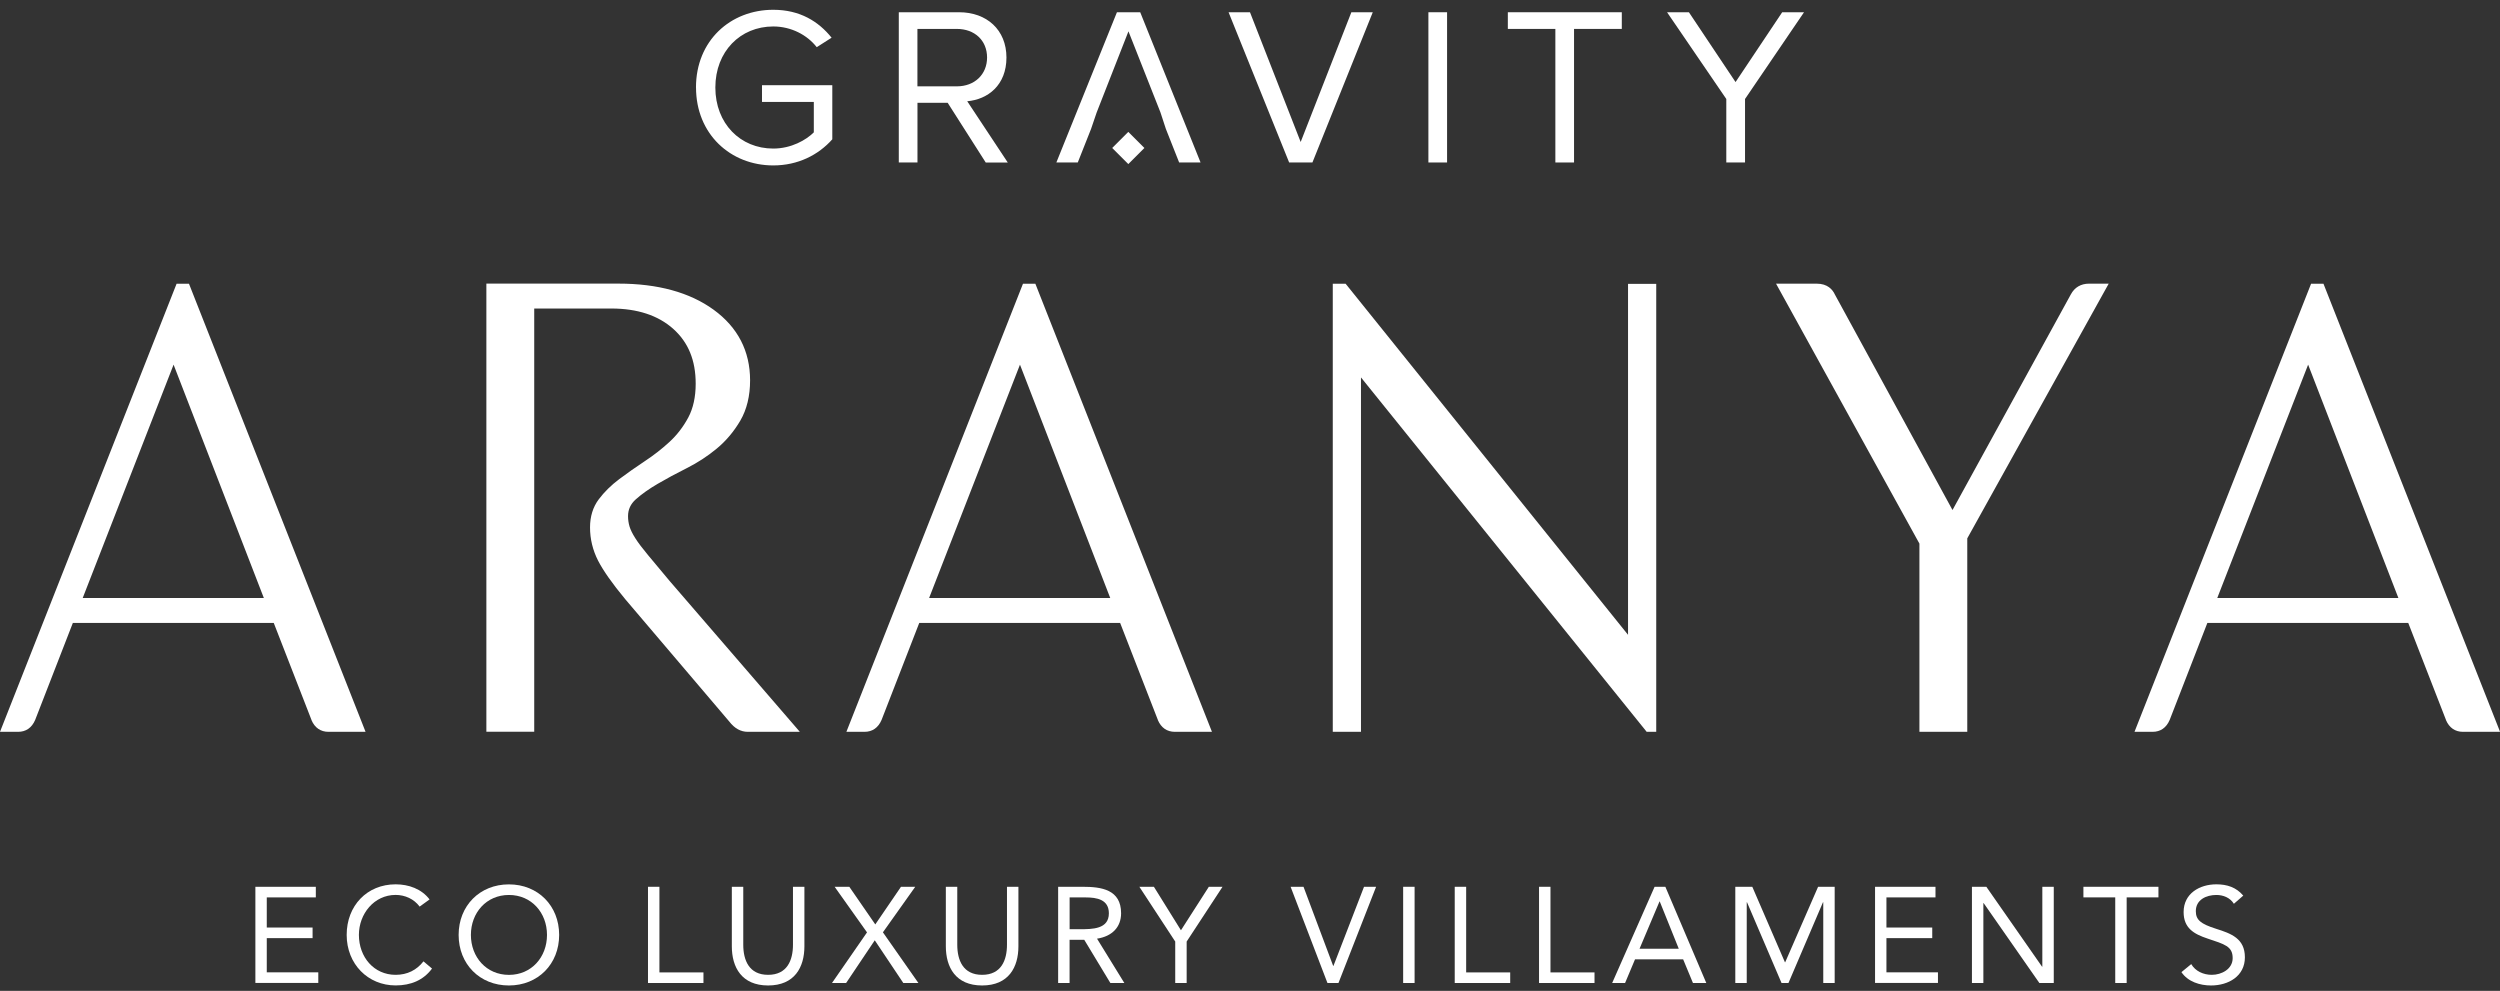 <svg xmlns="http://www.w3.org/2000/svg" width="164" height="65" viewBox="0 0 164 65" fill="none">
  <rect x="0" y="0" width="164" height="65" fill="#333333" stroke="none"/>
  <path d="M45.656 5.741C45.656 2.665 47.918 0.642 50.725 0.642C52.483 0.642 53.697 1.41 54.553 2.473L53.578 3.095C52.956 2.297 51.907 1.736 50.725 1.736C48.567 1.736 46.927 3.376 46.927 5.741C46.927 8.106 48.567 9.746 50.725 9.746C51.907 9.746 52.883 9.185 53.386 8.682V6.686H49.987V5.591H54.599V9.139C53.681 10.172 52.337 10.852 50.728 10.852C47.921 10.852 45.659 8.798 45.659 5.738L45.656 5.741Z" fill="white"/>
  <path d="M64.663 10.659L62.167 6.743H60.186V10.659H58.961V0.803H62.92C64.725 0.803 66.023 1.955 66.023 3.774C66.023 5.594 64.798 6.524 63.45 6.642L66.111 10.663H64.663V10.659ZM64.752 3.774C64.752 2.653 63.938 1.897 62.771 1.897H60.183V5.664H62.771C63.938 5.664 64.752 4.881 64.752 3.771V3.774Z" fill="white"/>
  <path d="M74.795 0.803H73.271L69.297 10.659H70.702L71.574 8.456L71.942 7.377L74.027 2.055L76.127 7.377L76.481 8.456L77.352 10.659H78.757L74.798 0.803H74.795Z" fill="white"/>
  <path d="M84.568 10.659L80.594 0.803H81.999L85.324 9.315L88.649 0.803H90.054L86.095 10.659H84.574H84.568Z" fill="white"/>
  <path d="M93.703 10.659V0.803H94.928V10.659H93.703Z" fill="white"/>
  <path d="M102.032 10.659V1.897H98.914V0.803H106.39V1.897H103.257V10.659H102.032Z" fill="white"/>
  <path d="M113.245 10.659V6.493L109.359 0.803H110.792L113.852 5.384L116.912 0.803H118.344L114.474 6.493V10.659H113.248H113.245Z" fill="white"/>
  <path d="M75.072 9.708L74.016 8.652L72.96 9.708L74.016 10.764L75.072 9.708Z" fill="white"/>
  <path d="M20.685 47.127L18.146 40.583H4.587L2.048 47.127C1.877 47.529 1.587 47.73 1.188 47.73H0.414L11.777 18.892H12.206L23.569 47.73H21.545C21.143 47.73 20.856 47.529 20.685 47.127ZM17.717 39.507L11.389 23.149L5.019 39.507H17.717Z" fill="white"/>
  <path d="M23.981 48.008H21.548C21.033 48.008 20.646 47.74 20.433 47.237V47.228L17.958 40.864H4.779L2.307 47.228C2.088 47.743 1.701 48.008 1.186 48.008H0L11.585 18.611H12.396L23.981 48.008ZM20.945 47.02C21.073 47.316 21.259 47.45 21.548 47.45H23.161L12.018 19.166H11.966L0.823 47.45H1.189C1.478 47.45 1.664 47.316 1.792 47.017L4.398 40.306H18.339L20.945 47.02ZM18.123 39.785H4.611L11.39 22.378L18.123 39.785ZM5.425 39.23H17.309L11.387 23.921L5.425 39.23Z" fill="white"/>
  <path d="M49.057 47.731C48.686 47.731 48.353 47.545 48.067 47.17L41.221 39.12C40.389 38.115 39.807 37.292 39.478 36.646C39.149 35.999 38.984 35.32 38.984 34.6C38.984 33.939 39.155 33.381 39.499 32.921C39.844 32.461 40.273 32.037 40.792 31.65C41.307 31.263 41.861 30.876 42.45 30.489C43.038 30.102 43.59 29.672 44.108 29.197C44.623 28.724 45.056 28.163 45.4 27.517C45.744 26.871 45.915 26.091 45.915 25.17C45.915 23.564 45.391 22.293 44.345 21.361C43.297 20.428 41.886 19.962 40.106 19.962H34.769V47.725H32.188V18.886H40.581C43.108 18.886 45.129 19.437 46.65 20.544C48.17 21.65 48.932 23.119 48.932 24.957C48.932 25.932 48.731 26.765 48.329 27.453C47.927 28.142 47.433 28.73 46.845 29.218C46.257 29.706 45.616 30.123 44.931 30.468C44.245 30.812 43.605 31.157 43.017 31.501C42.428 31.845 41.935 32.196 41.532 32.555C41.13 32.915 40.929 33.351 40.929 33.869C40.929 34.128 40.965 34.378 41.035 34.622C41.109 34.866 41.243 35.146 41.444 35.46C41.645 35.777 41.931 36.155 42.303 36.6C42.675 37.045 43.151 37.612 43.724 38.301L51.858 47.728H49.06L49.057 47.731Z" fill="white"/>
  <path d="M52.464 48.008H49.057C48.593 48.008 48.188 47.783 47.847 47.341L41.01 39.3C40.166 38.282 39.569 37.432 39.23 36.771C38.883 36.088 38.706 35.356 38.706 34.601C38.706 33.881 38.898 33.26 39.279 32.754C39.639 32.275 40.09 31.83 40.626 31.428C41.144 31.041 41.705 30.645 42.296 30.254C42.869 29.877 43.415 29.453 43.918 28.99C44.409 28.538 44.823 27.999 45.152 27.386C45.472 26.786 45.637 26.039 45.637 25.171C45.637 23.631 45.152 22.455 44.159 21.568C43.168 20.687 41.806 20.239 40.105 20.239H35.045V48.002H31.906V18.605H40.577C43.15 18.605 45.247 19.181 46.81 20.315C48.401 21.471 49.206 23.031 49.206 24.954C49.206 25.975 48.99 26.862 48.566 27.591C48.148 28.304 47.63 28.922 47.018 29.428C46.417 29.928 45.753 30.358 45.049 30.712C44.369 31.053 43.729 31.397 43.15 31.736C42.58 32.068 42.095 32.412 41.708 32.757C41.367 33.062 41.199 33.424 41.199 33.863C41.199 34.095 41.233 34.32 41.297 34.537C41.361 34.753 41.489 35.012 41.675 35.305C41.867 35.609 42.15 35.981 42.513 36.417C42.885 36.862 43.36 37.429 43.933 38.118L52.464 48.002V48.008ZM34.488 19.688H40.105C41.946 19.688 43.436 20.181 44.531 21.157C45.634 22.141 46.195 23.491 46.195 25.174C46.195 26.134 46.009 26.966 45.646 27.651C45.289 28.322 44.835 28.913 44.296 29.404C43.772 29.886 43.202 30.331 42.604 30.724C42.022 31.108 41.471 31.495 40.962 31.876C40.468 32.245 40.053 32.653 39.727 33.089C39.422 33.497 39.267 34.006 39.267 34.601C39.267 35.271 39.422 35.914 39.73 36.518C40.05 37.143 40.623 37.959 41.44 38.941L48.282 46.987C48.523 47.301 48.776 47.447 49.06 47.447H51.248L43.51 38.481C42.933 37.789 42.458 37.222 42.086 36.777C41.708 36.326 41.41 35.933 41.202 35.606C40.986 35.265 40.84 34.966 40.76 34.695C40.681 34.427 40.641 34.147 40.641 33.863C40.641 33.266 40.876 32.754 41.336 32.342C41.751 31.973 42.266 31.608 42.866 31.254C43.458 30.91 44.107 30.559 44.799 30.212C45.466 29.88 46.091 29.471 46.661 28.999C47.222 28.535 47.7 27.965 48.084 27.307C48.459 26.664 48.648 25.872 48.648 24.951C48.648 23.192 47.938 21.824 46.481 20.763C45.015 19.7 43.028 19.16 40.574 19.16H32.458V47.444H34.485V19.681L34.488 19.688Z" fill="white"/>
  <path d="M76.209 47.127L73.67 40.583H60.11L57.571 47.127C57.401 47.529 57.111 47.73 56.712 47.73H55.938L67.3 18.892H67.73L79.092 47.73H77.068C76.666 47.73 76.379 47.529 76.209 47.127ZM73.24 39.507L66.913 23.149L60.543 39.507H73.24Z" fill="white"/>
  <path d="M79.504 48.008H77.072C76.557 48.008 76.17 47.74 75.956 47.237V47.228L73.481 40.864H60.303L57.831 47.228C57.611 47.743 57.224 48.008 56.709 48.008H55.523L67.108 18.611H67.919L79.504 48.008ZM76.468 47.02C76.596 47.316 76.782 47.45 77.072 47.45H78.684L67.541 19.166H67.489L56.346 47.45H56.712C57.002 47.45 57.188 47.316 57.316 47.017L59.922 40.306H73.862L76.468 47.02ZM73.646 39.785H60.135L66.913 22.378L73.646 39.785ZM60.949 39.23H72.832L66.91 23.921L60.949 39.23Z" fill="white"/>
  <path d="M87.706 47.73V18.892H88.136L107.075 42.436V23.905H108.368V47.73H108.151L88.995 23.969V47.73H87.703H87.706Z" fill="white"/>
  <path d="M108.649 48.008H108.021L107.939 47.904L89.28 24.759V48.008H87.43V18.611H88.271L106.799 41.644V18.623H108.649V48.008ZM87.987 47.45H88.722V23.177L108.091 47.203V24.18H107.357V43.223L88.006 19.166H87.987V47.45Z" fill="white"/>
  <path d="M116.977 18.889H119.171C119.631 18.889 119.945 19.075 120.119 19.45L128.083 34.043L136.09 19.45C136.291 19.078 136.605 18.889 137.038 18.889H137.854L128.772 35.247V47.731H126.19V35.591L116.98 18.889H116.977Z" fill="white"/>
  <path d="M129.053 48.008H125.914V35.661L116.508 18.608H119.175C119.885 18.608 120.217 18.992 120.369 19.322L128.084 33.458L135.847 19.312C136.093 18.852 136.508 18.608 137.038 18.608H138.331L129.053 35.317V48.005V48.008ZM126.468 47.45H128.495V35.173L137.383 19.166H137.038C136.712 19.166 136.49 19.297 136.337 19.581L128.084 34.622L119.867 19.565C119.742 19.294 119.522 19.169 119.172 19.169H117.45L126.468 35.521V47.453V47.45Z" fill="white"/>
  <path d="M160.709 47.127L158.17 40.583H144.61L142.071 47.127C141.9 47.529 141.611 47.73 141.212 47.73H140.438L151.8 18.892H152.23L163.592 47.73H161.568C161.166 47.73 160.88 47.529 160.709 47.127ZM157.737 39.507L151.41 23.149L145.04 39.507H157.737Z" fill="white"/>
  <path d="M164.004 48.008H161.572C161.057 48.008 160.67 47.74 160.456 47.237V47.228L157.981 40.864H144.803L142.331 47.228C142.111 47.743 141.724 48.008 141.209 48.008H140.023L151.608 18.611H152.419L164.004 48.008ZM160.968 47.02C161.096 47.316 161.282 47.45 161.572 47.45H163.184L152.041 19.166H151.989L140.846 47.45H141.212C141.502 47.45 141.688 47.316 141.816 47.017L144.422 40.306H158.362L160.968 47.02ZM158.146 39.785H144.635L151.413 22.378L158.146 39.785ZM145.452 39.23H157.335L151.413 23.921L145.452 39.23Z" fill="white"/>
  <path d="M16.75 58.173H20.718V58.868H17.5V60.846H20.505V61.541H17.5V63.787H20.88V64.482H16.753V58.17L16.75 58.173Z" fill="white"/>
  <path d="M27.53 59.475C27.155 58.966 26.558 58.707 25.952 58.707C24.544 58.707 23.544 59.947 23.544 61.328C23.544 62.791 24.534 63.949 25.952 63.949C26.72 63.949 27.332 63.638 27.78 63.065L28.341 63.538C27.78 64.296 26.96 64.644 25.952 64.644C24.141 64.644 22.742 63.245 22.742 61.328C22.742 59.411 24.08 58.012 25.952 58.012C26.808 58.012 27.646 58.307 28.18 59.002L27.527 59.475H27.53Z" fill="white"/>
  <path d="M30.086 61.331C30.086 59.423 31.467 58.015 33.384 58.015C35.301 58.015 36.681 59.423 36.681 61.331C36.681 63.239 35.301 64.647 33.384 64.647C31.467 64.647 30.086 63.239 30.086 61.331ZM35.883 61.331C35.883 59.877 34.868 58.71 33.387 58.71C31.905 58.71 30.891 59.877 30.891 61.331C30.891 62.785 31.905 63.952 33.387 63.952C34.868 63.952 35.883 62.785 35.883 61.331Z" fill="white"/>
  <path d="M42.508 58.173H43.258V63.79H46.147V64.485H42.508V58.173Z" fill="white"/>
  <path d="M52.769 62.077C52.769 63.452 52.126 64.647 50.388 64.647C48.651 64.647 48.008 63.452 48.008 62.077V58.173H48.758V61.971C48.758 62.985 49.133 63.949 50.388 63.949C51.644 63.949 52.019 62.985 52.019 61.971V58.173H52.769V62.077Z" fill="white"/>
  <path d="M56.873 61.16L54.752 58.173H55.715L57.419 60.642L59.104 58.173H60.04L57.919 61.16L60.247 64.485H59.257L57.385 61.684L55.505 64.485H54.578L56.879 61.16H56.873Z" fill="white"/>
  <path d="M66.808 62.077C66.808 63.452 66.165 64.647 64.427 64.647C62.69 64.647 62.047 63.452 62.047 62.077V58.173H62.797V61.971C62.797 62.985 63.172 63.949 64.427 63.949C65.683 63.949 66.058 62.985 66.058 61.971V58.173H66.808V62.077Z" fill="white"/>
  <path d="M69.417 58.173H71.029C72.252 58.173 73.544 58.353 73.544 59.91C73.544 60.828 72.947 61.425 71.965 61.577L73.757 64.485H72.84L71.127 61.651H70.164V64.485H69.414V58.173H69.417ZM70.167 60.956H70.834C71.663 60.956 72.742 60.956 72.742 59.913C72.742 59.005 71.95 58.871 71.218 58.871H70.167V60.959V60.956Z" fill="white"/>
  <path d="M77.095 61.766L74.742 58.173H75.696L77.47 61.026L79.299 58.173H80.198L77.845 61.766V64.485H77.095V61.766Z" fill="white"/>
  <path d="M84.664 58.173H85.511L87.456 63.363H87.474L89.48 58.173H90.272L87.803 64.485H87.081L84.664 58.173Z" fill="white"/>
  <path d="M92.047 58.173H92.797V64.485H92.047V58.173Z" fill="white"/>
  <path d="M95.43 58.173H96.18V63.79H99.069V64.485H95.43V58.173Z" fill="white"/>
  <path d="M100.961 58.173H101.711V63.79H104.6V64.485H100.961V58.173Z" fill="white"/>
  <path d="M108.544 58.173H109.248L111.933 64.485H111.058L110.415 62.934H107.257L106.605 64.485H105.758L108.541 58.173H108.544ZM108.882 59.136H108.864L107.553 62.239H110.128L108.879 59.136H108.882Z" fill="white"/>
  <path d="M113.836 58.173H114.951L117.091 63.123H117.109L119.267 58.173H120.355V64.485H119.606V59.188H119.587L117.323 64.485H116.869L114.604 59.188H114.586V64.485H113.836V58.173Z" fill="white"/>
  <path d="M123 58.173H126.968V58.868H123.75V60.846H126.755V61.541H123.75V63.787H127.13V64.482H123.003V58.17L123 58.173Z" fill="white"/>
  <path d="M129.359 58.173H130.304L133.959 63.415H133.977V58.173H134.727V64.485H133.782L130.127 59.243H130.109V64.485H129.359V58.173Z" fill="white"/>
  <path d="M141.597 58.868H139.509V64.485H138.76V58.868H136.672V58.173H141.594V58.868H141.597Z" fill="white"/>
  <path d="M146.543 59.289C146.293 58.886 145.848 58.71 145.394 58.71C144.732 58.71 144.046 59.021 144.046 59.77C144.046 60.349 144.366 60.608 145.375 60.928C146.357 61.239 147.265 61.562 147.265 62.8C147.265 64.037 146.186 64.647 145.046 64.647C144.315 64.647 143.531 64.406 143.102 63.772L143.745 63.245C144.013 63.708 144.546 63.949 145.092 63.949C145.735 63.949 146.463 63.574 146.463 62.852C146.463 62.075 145.936 61.944 144.814 61.569C143.921 61.273 143.245 60.883 143.245 59.831C143.245 58.618 144.287 58.012 145.394 58.012C146.098 58.012 146.695 58.207 147.158 58.752L146.543 59.289Z" fill="white"/>
</svg>
